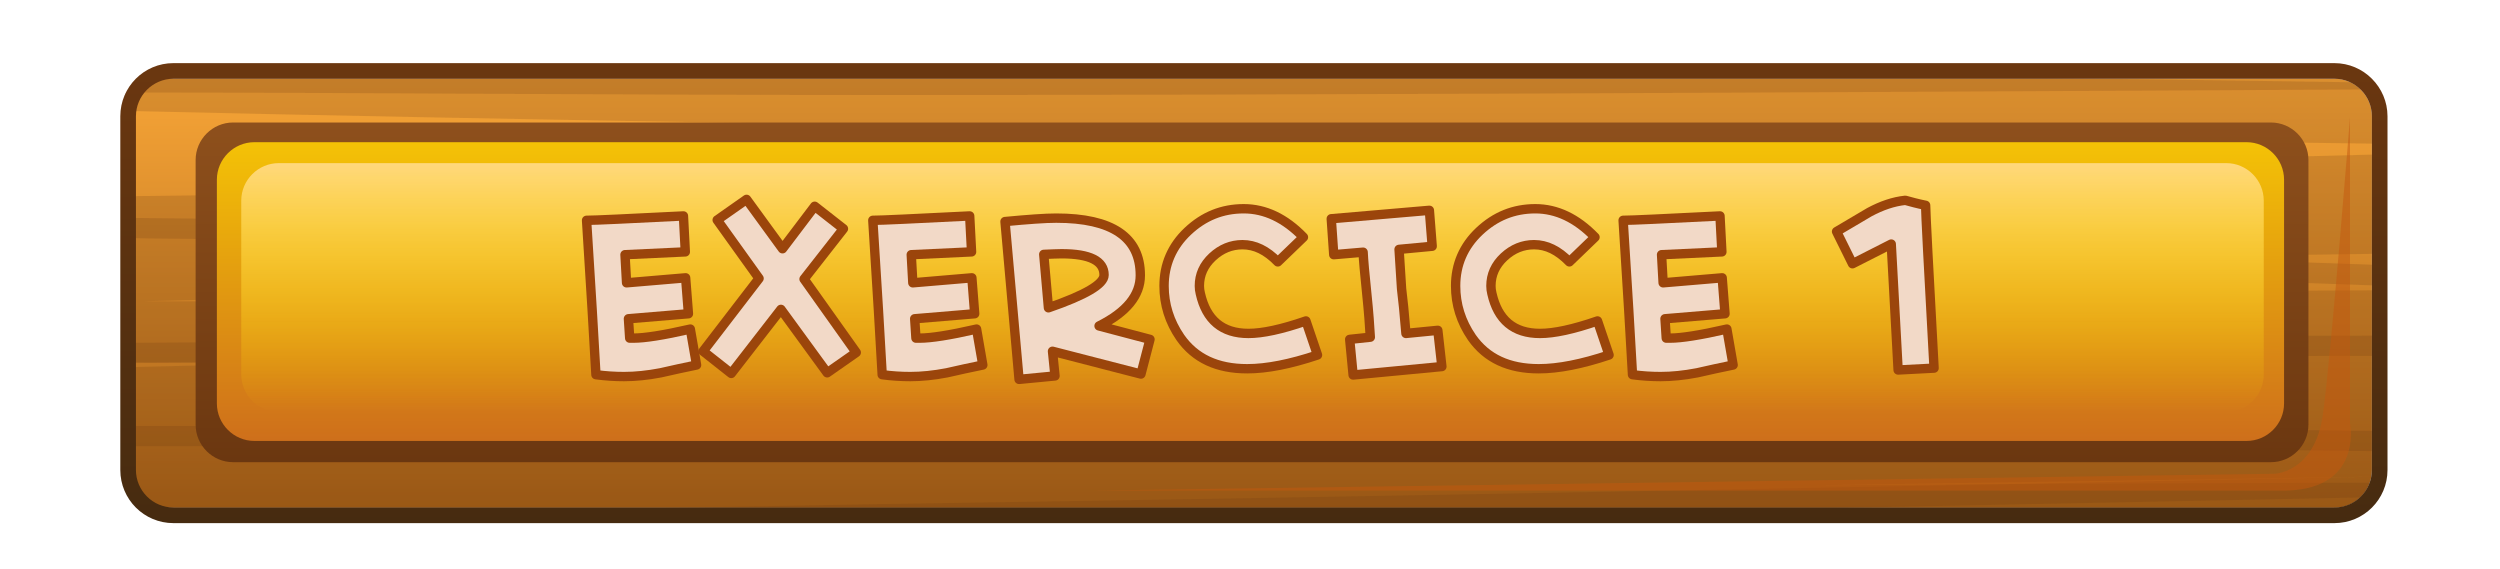 <?xml version="1.0" encoding="utf-8"?>
<!-- Generator: Adobe Illustrator 26.3.0, SVG Export Plug-In . SVG Version: 6.00 Build 0)  -->
<svg version="1.1" xmlns="http://www.w3.org/2000/svg" xmlns:xlink="http://www.w3.org/1999/xlink" x="0px" y="0px"
	 viewBox="0 0 800 182" style="enable-background:new 0 0 800 182;" xml:space="preserve">
<style type="text/css">
	.st0{fill:url(#SVGID_1_);}
	.st1{clip-path:url(#SVGID_00000052106262565523865000000006228458769586969786_);}
	.st2{opacity:0.2;}
	.st3{fill:#6B3710;}
	.st4{fill:url(#SVGID_00000143590732266470758670000013339517837172142477_);}
	.st5{opacity:0.5;fill:#C4580E;}
	.st6{fill:url(#SVGID_00000039836999248484308490000001987475646620797871_);}
	.st7{fill:url(#SVGID_00000091720196020418311690000013121004391271743893_);}
	.st8{fill:url(#SVGID_00000068647911132154230580000009161351635584790454_);}
	.st9{fill:#F2D9C7;stroke:#9B450B;stroke-width:3;stroke-linecap:round;stroke-linejoin:round;stroke-miterlimit:10;}
</style>
<g id="Layer_2">
</g>
<g id="Layer_3">
</g>
<g id="Layer_1">
</g>
<g id="Layer_4">
	<g>
		<linearGradient id="SVGID_1_" gradientUnits="userSpaceOnUse" x1="400.688" y1="162.5" x2="400.688" y2="25.25">
			<stop  offset="0" style="stop-color:#A66017"/>
			<stop  offset="1" style="stop-color:#F7A537"/>
		</linearGradient>
		<path class="st0" d="M747,162.5H54.4c-6.6,0-12-5.4-12-12V37.2c0-6.6,5.4-12,12-12H747c6.6,0,12,5.4,12,12v113.2
			C759,157.1,753.6,162.5,747,162.5z"/>
		<g>
			<defs>
				<ellipse id="SVGID_00000134232703754229523090000006640227857129215880_" cx="409.2" cy="100" rx="441.3" ry="128.2"/>
			</defs>
			<clipPath id="SVGID_00000047032812126978310970000004496966957918629789_">
				<use xlink:href="#SVGID_00000134232703754229523090000006640227857129215880_"  style="overflow:visible;"/>
			</clipPath>
			<g style="clip-path:url(#SVGID_00000047032812126978310970000004496966957918629789_);">
				<g class="st2">
					<path class="st3" d="M-128.6,215.2V197C-157.3,199.8-153.5,212-128.6,215.2z"/>
					<path class="st3" d="M-350.7,89c7.5,0.2,14.9,0.3,22.4,0.4c-3.5,0.4-7,0.9-10.4,1.3c-23.8,3.2-20,13.4,0,16.9
						c40.9,7.2,89.5,8.4,136.3,8.5c36.7,0,73.2-0.5,109.8-0.7V64.9c-25.5,0.3-51,0.5-76.4,0.4c-64.1-0.3-128.4-0.8-190.6,4.4
						C-397.6,72.9-387.9,88.2-350.7,89z"/>
					<path class="st3" d="M-249.7,149c52.4,1.2,104.7,1.5,157.1,1.4v-28.8c-55.7,2.1-111.3,4.7-166.5,8.2
						C-298.4,132.2-285.7,148.2-249.7,149z"/>
					<path class="st3" d="M761.5,81.2V49.4c-106.8,2.8-213.6,5.5-320.5,7.8C307.7,60.1,173.7,61,40.1,62.8v53.1
						c23.2,0.1,46.4,0.1,69.6,0.1c-23.2,0.5-46.4,0.9-69.6,1.5V157c2,0.5,3.8,1.6,5.4,3c0.7,0.6,1.3,1.2,1.9,1.8
						c0.3,0.3,0.6,0.6,0.9,0.9c0.2,0.2,1.2,1,0.3,0.3c1,0.8,1.8,1.7,2.2,2.8h695.7c1.2-0.5,2.6-0.6,3.8-0.1c3.2-2.1,6.6-3.9,9.5-6.4
						c0.5-0.4,1.1-0.7,1.7-0.9v-3.9c-15.2,0-30.3,0-45.5,0.1c-44.9,0.1-89.7,0.4-134.6,0.7c60-1,120-1.8,180.1-2.8V92.9
						c-115.3,0.4-230.6,1.1-345.8,2.2c-123.1,1.1-246.3,1.7-369.5,1.3c105.1-2.8,208.4-5,314.2-7.5C494.2,85.6,628,82.9,761.5,81.2z
						"/>
					<path class="st3" d="M-92.6,151.8c-50.9,1.4-101.8,2.8-152.9,3c-58.7,0.2-118.8,0.4-175,6c-31,3-33.3,16.1,0,18.9
						c52.2,4.3,106.2,4.3,160,3.8c44-0.4,88-0.5,132-0.7v-16.9h36V151.8z"/>
					<path class="st3" d="M-128.6,216.1c-22.8,0.7-45.6,1.4-68.3,2.2c-0.1,0-0.2,0-0.4,0c-0.6,0-1.3,0-1.9,0v0.1
						c-39.1,2.1-41.5,18.5,0,19.4v0c0.2,0,0.5,0,0.7,0c0.5,0,1,0,1.6,0c22.7,0.2,45.5,0.1,68.3-0.1V216.1z"/>
					<path class="st3" d="M1120.8,211.7c-36.6-1.8-73.5-3.3-110.5-4.4c16-1.3,31.5-3.1,45.9-5.6c25.6-4.6,19.6-15.2-8-17.9
						c-37.9-3.7-77.9-3.9-117.5-3.6c-3,0-6.1,0-9.1,0c40.6-0.7,81.2-1.7,120.8-4.5c33-2.4,31.4-16.3,0-18.9
						c-47.8-3.9-97.4-3.4-146.5-2.7c-0.6,0-1.3,0-1.9,0v70.2c69.9,1.1,139.7,3,208.8,6.4C1145.3,232.7,1163.6,213.8,1120.8,211.7z"
						/>
					<path class="st3" d="M-119.6,23V-1.5c-3,0-5.9,0-8.9,0c-63.1,0.1-126.7,1.3-187.8,6.3c-25.8,2.1-35.9,14.3-8,17.9
						c47.8,6.2,98.6,7.8,150.4,8.5c27.1,0.4,54.2,0.9,81.2,1.4V23H-119.6z"/>
					<path class="st3" d="M757.6,26.4C666.7,25,575.7,24,484.8,23H40.1v12.5c127,2.9,254.3,4.9,381.6,6.4
						C535,43.2,648.3,44.4,761.5,46V30.5C760.1,29.2,758.7,27.8,757.6,26.4z"/>
					<path class="st3" d="M1239.7-19.2c-103.9-11.3-224.3-7.7-333.2-9.6c-23.3-0.4-46.6-0.8-69.9-1.1v16H894V9.4
						c56-1.3,111.6-2.6,167.9-2.8c59.9-0.3,120.8-1.2,177.9-6.9C1272.4-3.6,1271.1-15.8,1239.7-19.2z"/>
					<path class="st3" d="M-119.6-50.3c-33.1-0.3-66.3-0.1-97.9,2.1c-42.3,2.9-24.3,21.8,17.9,18.9c25.2-1.7,52.5-2,79.9-1.7V-50.3z
						"/>
					<path class="st3" d="M1193.3,93.8c-55.7-3.8-112.4-2.9-169-1.9c-43.3,0.7-86.8,0.8-130.3,0.8v57.7
						c85.1-1.6,170.2-3.5,254.9-6.3c35.1-1.2,49.3-16.6,9.2-19.2c-43.3-2.8-87.1-4.6-131.1-5.7c55.6-1.6,111-3.6,166.2-6.4
						C1226.7,111,1224.5,95.9,1193.3,93.8z"/>
					<path class="st3" d="M1228.1,36.8c-57.3-4.4-116.7-4.8-175.7-5.3C999.6,31,946.8,29.7,894,28.6v51.2c14.5-0.1,29-0.2,43.5-0.3
						c50.4-0.1,100.7-0.3,151.1-0.5c33.5-0.1,41.2-11.7,23-17c42.7-0.6,84.6-2.3,124.5-7.3C1264,51.2,1254,38.8,1228.1,36.8z"/>
				</g>
				<g class="st2">
					<path class="st3" d="M894,10.2c23.9,1,47.9,2.1,72.2,3.2l21.8,1c20.3,1.1,42.2,1.9,65.5,2.6c30.7,1,62.1,2.1,90.7,4.1
						c-43.6,1.4-90.5,1-136.2,0.6c-30.3-0.3-61.6-0.6-90.6-0.3c-7.8,0-15.6,0.1-23.4,0.1V28c8,0,16-0.1,23.9-0.1
						c28.5-0.3,58,0,89.3,0.3c62.9,0.6,127.9,1.2,185.7-2.9c4.7-0.3,8.1-1.5,8.5-2.9c0.4-1.4-2.2-2.7-6.6-3.3
						c-40.7-5.3-90.6-7-138.9-8.6c-22.8-0.8-44.4-1.5-64.3-2.6l-22.2-1C944.1,5.8,919,4.7,894,3.7V10.2z"/>
					<path class="st3" d="M1158.6,110.4c4.4-0.4,7.6-1.5,8-2.8c0.4-1.3-2-2.6-6.2-3.2c-68.5-9.9-162.2-12.3-244.9-14.3
						c-7.3-0.2-14.5-0.4-21.6-0.5V96c6.5,0.2,13,0.3,19.7,0.5c68.2,1.7,144,3.6,204.8,9.8c-44.9,2.1-94.8,1.7-140,1.3
						c-17.3-0.1-33.6-0.3-49.3-0.3c-11.8,0-23.5,0-35.1,0v6.5c11.7,0,23.4,0,35.1,0c15.5,0,31.6,0.1,48.7,0.3
						C1036.5,114.6,1102.9,115.1,1158.6,110.4z"/>
					<path class="st3" d="M980.5,144.2c-1.2-1.1-4.3-1.9-8.1-2.2c-25.6-1.8-51.9-2.7-78.4-3.3v6.6c15,0.3,29.9,0.8,44.5,1.4
						c-12.5,1.2-28.1,2.1-44.5,2.7v6.6c35.9-1.3,68.5-3.7,84.1-8.6C980.8,146.5,981.7,145.3,980.5,144.2z"/>
					<path class="st3" d="M931.7,187.3c-0.1-0.9-1.5-1.8-4-2.4c-8.8-2.1-20.4-3.6-33.6-4.5v6.7c1.7,0.1,3.4,0.3,5,0.5
						c-1.6,0.2-3.3,0.4-5,0.6v6.9c13-1.3,24.8-3,34-5.4C930.4,189.1,931.7,188.2,931.7,187.3z"/>
					<path class="st3" d="M-92.6,68.1c-98.9-1.5-198.1-4.2-293.2-10.4c-45.9-3-50-5.1-50.3-5.5c0,0,0.4-2,24.6-6.2
						c58.3-10,142.6-12,210.4-13.6l11.3-0.3c32.2-0.9,64.7-1.4,97.3-1.8v-6.5c-33.2,0.4-66.4,1-99.3,1.8l-11.1,0.3
						c-70.1,1.7-157.3,3.7-220,14.5c-18,3.1-38.3,7.4-35.3,12.8c3.1,5.6,28.2,8.3,67.6,10.8c97.1,6.4,197.8,9.1,298.1,10.6V68.1z"/>
					<path class="st3" d="M755.5,23H591.1c-102.5,0.5-206.4,0.9-309.1,0.9c-42.6,0-86.1-0.2-128.3-0.4c-37.5-0.2-75.5-0.3-113.6-0.4
						v6.5c38,0,75.9,0.2,113.3,0.4c42.2,0.2,85.9,0.4,128.6,0.4c141.3,0,285-0.8,423.9-1.5c17.8-0.1,35.7-0.2,53.7-0.3
						C757.9,26.9,756.5,25.1,755.5,23z"/>
					<path class="st3" d="M48.4,69.8c-2.8,0-5.5-0.1-8.3-0.1v6.5c2.5,0,5,0,7.5,0.1c38.8,0.4,78.9,0.8,117.7,1.3
						c220.9,3.3,410.4,7,596.1,13.8v-6.6c-185.3-6.7-374.6-10.4-595-13.7C127.4,70.6,87.3,70.2,48.4,69.8z"/>
					<path class="st3" d="M1334.8,199.3c-1.3-1.8-7.2-2.9-13.3-2.5c-44.8,2.7-92.3,2.6-138.3,2.5c-9.3,0-18.6,0-27.7,0
						c-87.7,0-174.3,0.3-261.5,0.9v6.5c87.2-0.6,173.8-0.9,261.5-0.9c9.1,0,18.3,0,27.5,0c47.2,0.1,95.9,0.2,143.1-2.6
						C1332.2,202.8,1336.1,201.1,1334.8,199.3z"/>
					<path class="st3" d="M-92.6,136.1c-61.5-0.3-123.1-1.1-184.2-2.6c-11.4-0.3-24.4-0.6-38.1-0.8c-45-0.8-99.6-1.9-135.5-7.4
						c49.2-6.3,125.7-6.2,188.5-6.2c19.6,0,38.1,0,54.2-0.2c38.2-0.6,76.6-1.1,115.1-1.5v-6.5c-38.8,0.4-77.6,0.9-116.2,1.5
						c-15.4,0.2-33.7,0.2-53.1,0.1c-73-0.1-163.7-0.1-216.6,9.6c-3,0.6-5,1.5-5.2,2.6c-0.2,1,1.3,2.1,4.1,2.7
						c39.8,9.4,108.2,10.7,163.2,11.7c13.5,0.3,26.2,0.5,37.4,0.8c61.9,1.5,124.2,2.3,186.3,2.6V136.1z"/>
					<path class="st3" d="M421.2,108.2c-42,0.2-83.9,0.3-125.6,0.4c-84.1,0.3-169.6,0.5-255.4,1.1v6.5c85.9-0.6,171.5-0.8,255.7-1.1
						c41.8-0.1,83.7-0.3,125.7-0.4c113.5-0.6,225.5-0.8,340-0.8v-6.5C646.9,107.4,534.8,107.6,421.2,108.2z"/>
					<path class="st3" d="M336.6,135.9c-33.8,0-67.5,0.1-101,0.1c-38.1,0-76.8,0.1-114.2,0.2c-26.9,0.1-54,0.1-81.3,0.1v6.5
						c27.3,0,54.5-0.1,81.4-0.1c37.4-0.1,76.1-0.2,114.1-0.2c33.6,0,67.3,0,101.1-0.1c133.6-0.1,271.7-0.3,406.3,1.8
						c6.1,0.1,12.3,0.1,18.5,0.2v-6.5c-5.9,0-11.7-0.1-17.5-0.2C609,135.7,470.5,135.8,336.6,135.9z"/>
					<path class="st3" d="M-128.6,189.1c-30.5,0.1-61,0.2-91.3,0c-9.3,0-20.2,0.1-31.8,0.2c-53.7,0.4-132.4,1-175.1-6.2
						c31.2-4.8,87.5-4.9,130.1-5c14.3,0,26.6-0.1,37.1-0.2c43.5-1,87.3-1.9,131.1-2.8v-6.5c-44.4,0.9-88.7,1.8-132.7,2.8
						c-9.6,0.2-21.7,0.2-35.7,0.2c-52.4,0.1-124.1,0.3-157,9.1c-2.3,0.6-3.7,1.5-3.6,2.4c0,0.9,1.4,1.8,3.8,2.4
						c44.9,11.5,136,10.8,202.6,10.3c11.4-0.1,22.2-0.2,31-0.2c30.4,0.2,61,0.1,91.5,0V189.1z"/>
					<path class="st3" d="M281.3,161.3c-58.4,1.1-117.5,2.1-174.6,3.1c-18.6,0.3-37.4,0.6-56.2,1c0.1,0.2,0.2,0.4,0.2,0.5h352.6
						c119.4-2,239.2-4.4,356.7-6.8c0.4-0.3,0.9-0.5,1.4-0.7v-5.9C603.8,155.7,441.3,158.9,281.3,161.3z"/>
				</g>
			</g>
		</g>
		
			<linearGradient id="SVGID_00000123402720721614791540000011178705689686856877_" gradientUnits="userSpaceOnUse" x1="401.25" y1="167.5" x2="401.25" y2="20.25">
			<stop  offset="0" style="stop-color:#462B10"/>
			<stop  offset="1" style="stop-color:#6B3710"/>
		</linearGradient>
		<path style="fill:url(#SVGID_00000123402720721614791540000011178705689686856877_);" d="M747,25.2c6.6,0,12,5.4,12,12v113.2
			c0,6.6-5.4,12-12,12H55.5c-6.6,0-12-5.4-12-12V37.2c0-6.6,5.4-12,12-12H747 M747,20.2H55.5c-9.4,0-17,7.6-17,17v113.2
			c0,9.4,7.6,17,17,17H747c9.4,0,17-7.6,17-17V37.2C764,27.9,756.4,20.2,747,20.2L747,20.2z"/>
		<path class="st5" d="M752,37.5v98c0,0,4.5,22-22.5,21.5H348.4l379.5-5.4c0,0,12.8-0.4,15.4-18.8S752,37.5,752,37.5z"/>
		
			<linearGradient id="SVGID_00000100365681189088143810000010239033941580436371_" gradientUnits="userSpaceOnUse" x1="400.679" y1="147.875" x2="400.679" y2="39.178">
			<stop  offset="0" style="stop-color:#6B3710"/>
			<stop  offset="1" style="stop-color:#8E501C"/>
		</linearGradient>
		<path style="fill:url(#SVGID_00000100365681189088143810000010239033941580436371_);" d="M74.6,147.9h652.1c6.6,0,12-5.4,12-12
			V51.2c0-6.6-5.4-12-12-12H74.6c-6.6,0-12,5.4-12,12v84.7C62.6,142.5,68,147.9,74.6,147.9z"/>
		
			<linearGradient id="SVGID_00000042721884915750077230000006933985049414504323_" gradientUnits="userSpaceOnUse" x1="400.125" y1="141.125" x2="400.125" y2="45.5">
			<stop  offset="0" style="stop-color:#CE6F1B"/>
			<stop  offset="1" style="stop-color:#F4C206"/>
		</linearGradient>
		<path style="fill:url(#SVGID_00000042721884915750077230000006933985049414504323_);" d="M718.9,141.1H81.4c-6.6,0-12-5.4-12-12
			V57.5c0-6.6,5.4-12,12-12h637.5c6.6,0,12,5.4,12,12v71.6C730.9,135.7,725.5,141.1,718.9,141.1z"/>
		
			<linearGradient id="SVGID_00000095317396598940888230000005282974611281285771_" gradientUnits="userSpaceOnUse" x1="400.875" y1="131.75" x2="400.875" y2="52.25">
			<stop  offset="0" style="stop-color:#FFD800;stop-opacity:0"/>
			<stop  offset="0.144" style="stop-color:#FFD809;stop-opacity:0.144"/>
			<stop  offset="0.379" style="stop-color:#FFD821;stop-opacity:0.379"/>
			<stop  offset="0.675" style="stop-color:#FFD849;stop-opacity:0.675"/>
			<stop  offset="1" style="stop-color:#FFD87C"/>
		</linearGradient>
		<path style="fill:url(#SVGID_00000095317396598940888230000005282974611281285771_);" d="M712.5,131.8H89.2c-6.6,0-12-5.4-12-12
			V64.2c0-6.6,5.4-12,12-12h623.2c6.6,0,12,5.4,12,12v55.5C724.5,126.3,719.1,131.8,712.5,131.8z"/>
		<g>
			<path class="st9" d="M222.9,116.8c-3.8,0.8-7.7,1.6-11.5,2.5c-4.2,0.8-8.1,1.2-11.7,1.2c-3,0-6-0.2-9-0.6
				c-0.6-11-1.6-27.5-3-49.4c2.7,0,13-0.5,31-1.4l0.6,11.5l-19.3,0.9l0.5,9l18.9-1.6l0.9,11.5l-19.2,1.6l0.4,6.2h1.3
				c3.4,0,9.4-0.9,18.1-2.9L222.9,116.8z"/>
			<path class="st9" d="M274,112.8l-9.3,6.5L249.9,99L234,119.5l-9-7.1l17.9-23.3l-13.4-18.7l9.4-6.6l11.5,15.8l10.3-13.6l9.2,7.2
				l-12.6,16.1L274,112.8z"/>
			<path class="st9" d="M314.5,116.8c-3.8,0.8-7.7,1.6-11.5,2.5c-4.2,0.8-8.1,1.2-11.7,1.2c-3,0-6-0.2-9-0.6
				c-0.6-11-1.6-27.5-3-49.4c2.7,0,13-0.5,31-1.4l0.6,11.5l-19.3,0.9l0.5,9l18.9-1.6l0.9,11.5l-19.2,1.6l0.4,6.2h1.3
				c3.4,0,9.4-0.9,18.1-2.9L314.5,116.8z"/>
			<path class="st9" d="M368,108.6l-2.9,11.1l-28.3-7.3l0.8,7.9l-11.5,1.1l-4.5-50.5c7.4-0.7,12.9-1.1,16.4-1.1
				c17.9,0,26.9,6.1,26.9,18.3c0,6.4-4.4,11.8-13.2,16.2L368,108.6z M353.3,88c0-4.5-4.5-6.8-13.6-6.8c-1.4,0-3.2,0.1-5.7,0.2
				l1.5,17.1C347.4,94.4,353.3,90.9,353.3,88z"/>
			<path class="st9" d="M421.6,113.6c-8.7,2.9-16.2,4.4-22.5,4.4c-9.6,0-16.7-3.3-21.4-10c-3.5-5.1-5.2-10.6-5.2-16.5
				c0-6.8,2.5-12.7,7.6-17.5c5.1-4.8,11-7.2,17.9-7.2c6.8,0,13.2,3,19.1,9.1l-8.2,7.9c-3.6-3.7-7.3-5.5-11.3-5.5
				c-3.6,0-6.8,1.3-9.6,3.9c-2.8,2.6-4.2,5.7-4.2,9.3c0,0.8,0.1,1.6,0.3,2.4c1.9,8.5,7,12.8,15.4,12.8c4.5,0,10.6-1.3,18.4-4
				L421.6,113.6z"/>
			<path class="st9" d="M461.4,117.3L433,120l-1.1-11.4l6.6-0.7c-0.2-3.4-0.5-7.9-1.1-13.6c-0.7-6.7-1.1-11.2-1.2-13.6l-9.4,0.8
				l-0.8-11.5l31.4-2.7l0.9,11.5l-10.6,1c0.3,5,0.6,9.2,0.8,12.6c0.4,3.2,0.9,8,1.4,14.3l10.2-1L461.4,117.3z"/>
			<path class="st9" d="M514.9,113.6c-8.7,2.9-16.2,4.4-22.5,4.4c-9.6,0-16.7-3.3-21.4-10c-3.5-5.1-5.2-10.6-5.2-16.5
				c0-6.8,2.5-12.7,7.6-17.5c5.1-4.8,11-7.2,17.9-7.2c6.8,0,13.2,3,19.1,9.1l-8.2,7.9c-3.6-3.7-7.3-5.5-11.3-5.5
				c-3.6,0-6.8,1.3-9.6,3.9c-2.8,2.6-4.2,5.7-4.2,9.3c0,0.8,0.1,1.6,0.3,2.4c1.9,8.5,7,12.8,15.4,12.8c4.5,0,10.6-1.3,18.4-4
				L514.9,113.6z"/>
			<path class="st9" d="M554.6,116.8c-3.8,0.8-7.7,1.6-11.5,2.5c-4.2,0.8-8.1,1.2-11.7,1.2c-3,0-6-0.2-9-0.6
				c-0.6-11-1.6-27.5-3-49.4c2.7,0,13-0.5,31-1.4l0.6,11.5l-19.3,0.9l0.5,9l18.9-1.6l0.9,11.5l-19.2,1.6l0.4,6.2h1.3
				c3.4,0,9.4-0.9,18.1-2.9L554.6,116.8z"/>
			<path class="st9" d="M618.9,117.8l-11.5,0.6l-2.2-40.3l-12.4,6.3l-5.1-10.3c3.5-2.1,7-4.1,10.5-6.2c3.9-2.1,7.7-3.4,11.5-3.8
				c1.8,0.5,4,1.1,6.5,1.6C616.2,67.9,617.1,85.2,618.9,117.8z"/>
		</g>
	</g>
</g>
</svg>

